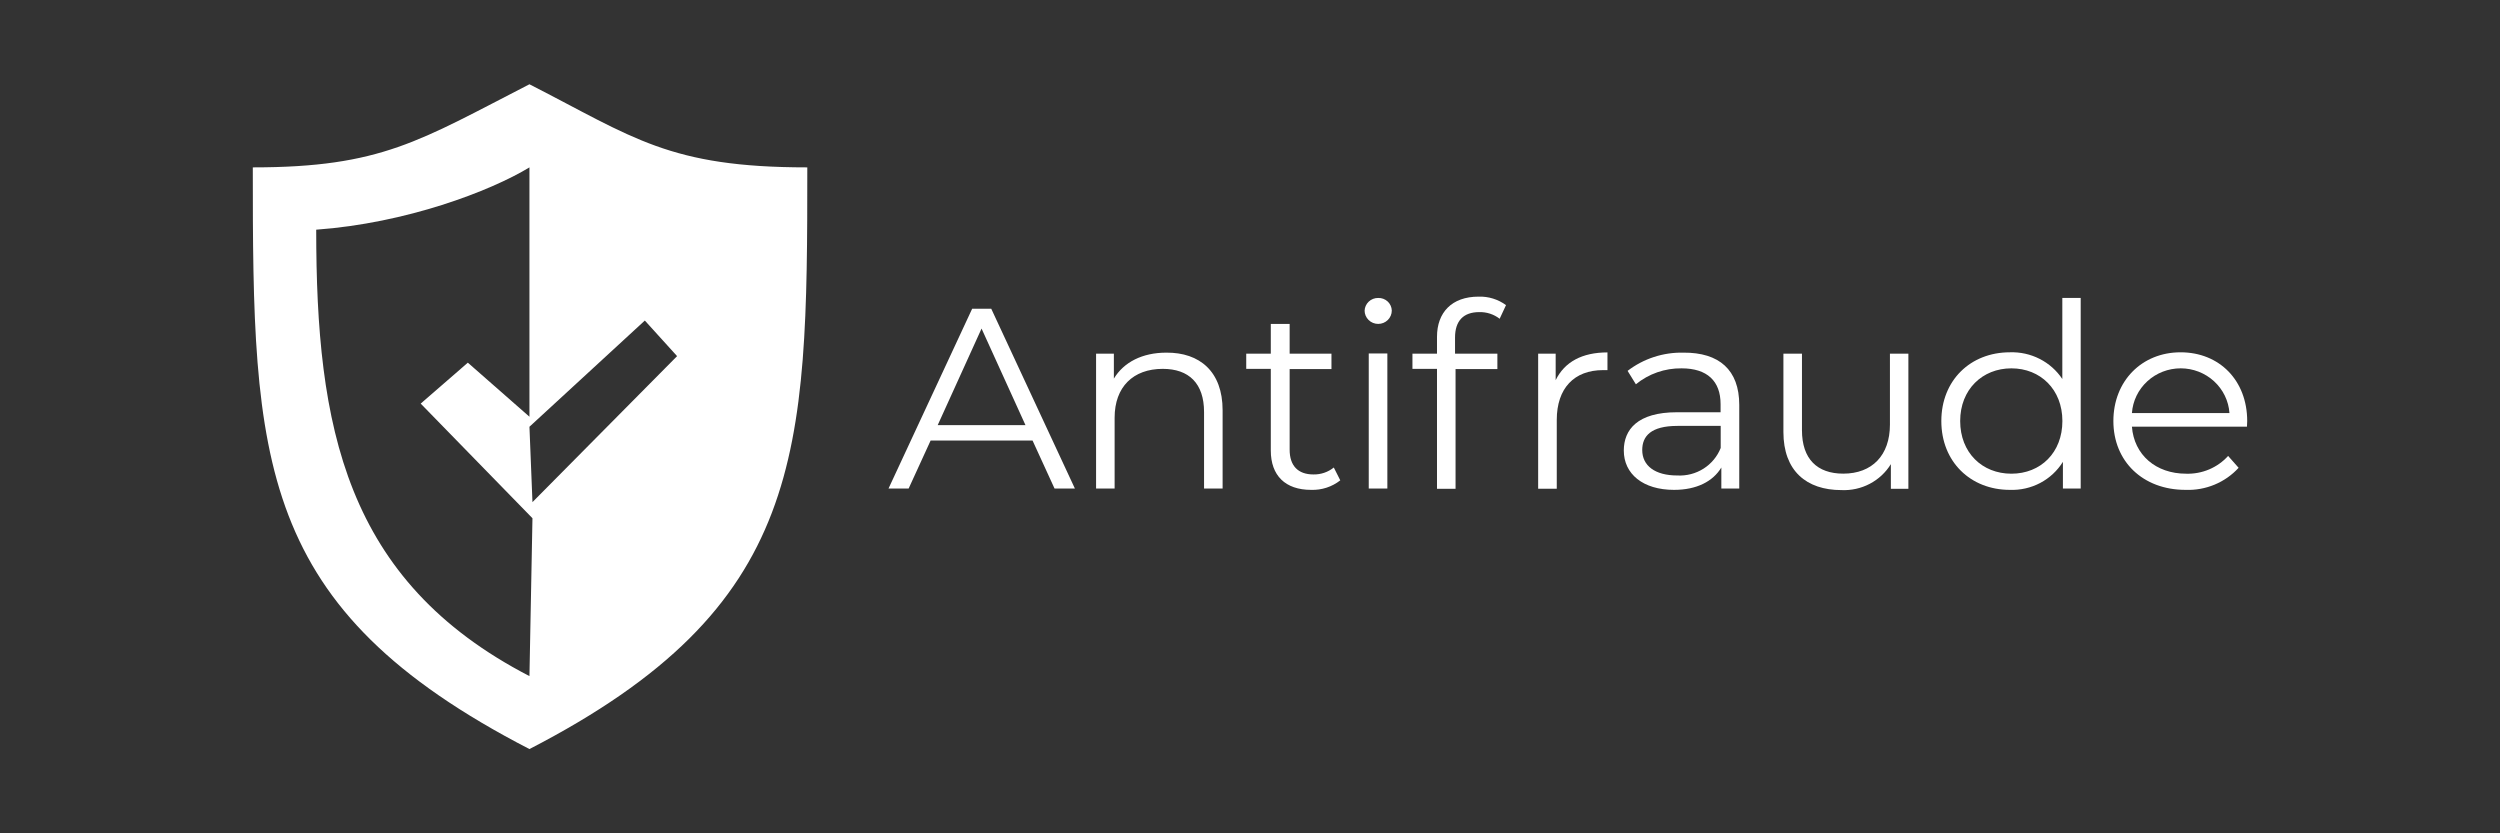 <svg width="225" height="75" viewBox="0 0 225 75" fill="none" xmlns="http://www.w3.org/2000/svg">
<rect x="0" y="0" width="225" height="75" fill="#333333" stroke="none"/>
<path fill-rule="evenodd" clip-rule="evenodd" d="M22.752 15.064C22.752 41.508 23.02 54.7 47.65 67.416C72.489 54.596 72.657 40.972 72.657 15.064C60.209 15.064 57.058 12.392 47.65 7.584C37.758 12.66 34.329 15.064 22.752 15.064ZM37.863 36.324L47.922 46.641L47.65 60.849C31.011 52.244 28.459 38.356 28.459 20.672C36.561 20.084 44.137 17.2 47.65 15.064V37.505L42.105 32.64L37.863 36.324ZM47.922 45.192L47.65 38.408L58.035 28.849L60.938 32.052L47.922 45.192Z" fill="white"/>
<path d="M92.929 39.646H83.757L81.777 43.969H79.966L87.495 27.786H89.212L96.741 43.969H94.909L92.929 39.646ZM92.294 38.264L88.34 29.571L84.392 38.264H92.294Z" fill="white"/>
<path d="M110.035 36.922V43.969H108.365V37.082C108.365 34.503 107 33.197 104.648 33.197C101.991 33.197 100.316 34.817 100.316 37.593V43.969H98.647V31.831H100.248V34.075C101.141 32.594 102.81 31.738 104.974 31.738C107.966 31.717 110.035 33.43 110.035 36.922Z" fill="white"/>
<path d="M120.625 43.231C119.882 43.816 118.951 44.12 118 44.088C115.669 44.088 114.372 42.793 114.372 40.549V33.197H112.161V31.83H114.372V29.153H116.068V31.83H119.832V33.218H116.068V40.477C116.068 41.911 116.818 42.7 118.205 42.7C118.873 42.715 119.525 42.493 120.042 42.076L120.625 43.231Z" fill="white"/>
<path d="M122.814 27.972C122.823 27.66 122.956 27.363 123.185 27.147C123.414 26.931 123.72 26.812 124.038 26.816C124.194 26.811 124.35 26.837 124.496 26.891C124.642 26.946 124.776 27.028 124.89 27.134C125.003 27.239 125.095 27.366 125.158 27.506C125.222 27.646 125.257 27.797 125.261 27.951C125.261 28.27 125.132 28.575 124.902 28.8C124.673 29.026 124.362 29.152 124.038 29.152C123.713 29.152 123.402 29.026 123.173 28.8C122.944 28.575 122.815 28.27 122.814 27.951V27.972ZM123.187 31.81H124.862V43.969H123.187V31.81Z" fill="white"/>
<path d="M130.953 30.376V31.831H134.764V33.218H131V43.99H129.33V33.198H127.12V31.831H129.33V30.309C129.33 28.137 130.648 26.697 133.074 26.697C133.961 26.669 134.831 26.938 135.541 27.461L134.969 28.689C134.447 28.284 133.796 28.072 133.132 28.09C131.709 28.09 130.953 28.875 130.953 30.376V30.376Z" fill="white"/>
<path d="M144.672 31.717V33.311C144.53 33.311 144.388 33.311 144.273 33.311C141.684 33.311 140.109 34.931 140.109 37.794V43.985H138.434V31.831H140.01V34.214C140.813 32.573 142.388 31.717 144.672 31.717Z" fill="white"/>
<path d="M156.533 36.437V43.969H154.921V42.076C154.17 43.324 152.71 44.088 150.663 44.088C147.864 44.088 146.142 42.654 146.142 40.549C146.142 38.676 147.365 37.103 150.92 37.103H154.852V36.365C154.852 34.301 153.65 33.151 151.345 33.151C149.843 33.132 148.383 33.64 147.229 34.585L146.483 33.378C147.918 32.276 149.698 31.696 151.518 31.738C154.721 31.717 156.533 33.29 156.533 36.437V36.437ZM154.863 40.317V38.331H150.978C148.578 38.331 147.801 39.254 147.801 40.502C147.801 41.916 148.956 42.793 150.951 42.793C151.786 42.839 152.614 42.624 153.317 42.179C154.019 41.734 154.561 41.082 154.863 40.317V40.317Z" fill="white"/>
<path d="M171.754 31.83V43.99H170.178V41.772C169.72 42.519 169.064 43.131 168.28 43.542C167.496 43.954 166.614 44.149 165.726 44.108C162.576 44.108 160.507 42.375 160.507 38.883V31.83H162.177V38.723C162.177 41.302 163.542 42.628 165.894 42.628C168.483 42.628 170.094 40.987 170.094 38.212V31.83H171.754Z" fill="white"/>
<path d="M187.263 26.816V43.969H185.662V41.565C185.166 42.365 184.462 43.021 183.622 43.465C182.782 43.908 181.837 44.123 180.884 44.088C177.356 44.088 174.72 41.565 174.72 37.897C174.72 34.229 177.345 31.707 180.884 31.707C181.816 31.674 182.74 31.878 183.568 32.299C184.396 32.72 185.099 33.344 185.609 34.111V26.816H187.263ZM185.615 37.892C185.615 35.05 183.635 33.151 181.026 33.151C178.416 33.151 176.416 35.05 176.416 37.892C176.416 40.735 178.39 42.633 181.026 42.633C183.661 42.633 185.615 40.735 185.615 37.892Z" fill="white"/>
<path d="M202.227 38.398H191.873C192.062 40.941 194.036 42.633 196.746 42.633C197.457 42.656 198.165 42.524 198.82 42.248C199.474 41.971 200.058 41.557 200.531 41.034L201.476 42.102C200.877 42.757 200.138 43.274 199.312 43.618C198.487 43.961 197.594 44.121 196.698 44.088C192.839 44.088 190.204 41.508 190.204 37.897C190.204 34.286 192.766 31.707 196.252 31.707C199.738 31.707 202.248 34.229 202.248 37.897C202.248 38.021 202.227 38.217 202.227 38.398V38.398ZM191.873 37.175H200.652C200.575 36.083 200.079 35.06 199.264 34.313C198.45 33.566 197.377 33.15 196.263 33.15C195.148 33.15 194.075 33.566 193.261 34.313C192.446 35.06 191.95 36.083 191.873 37.175Z" fill="white"/>
</svg>

